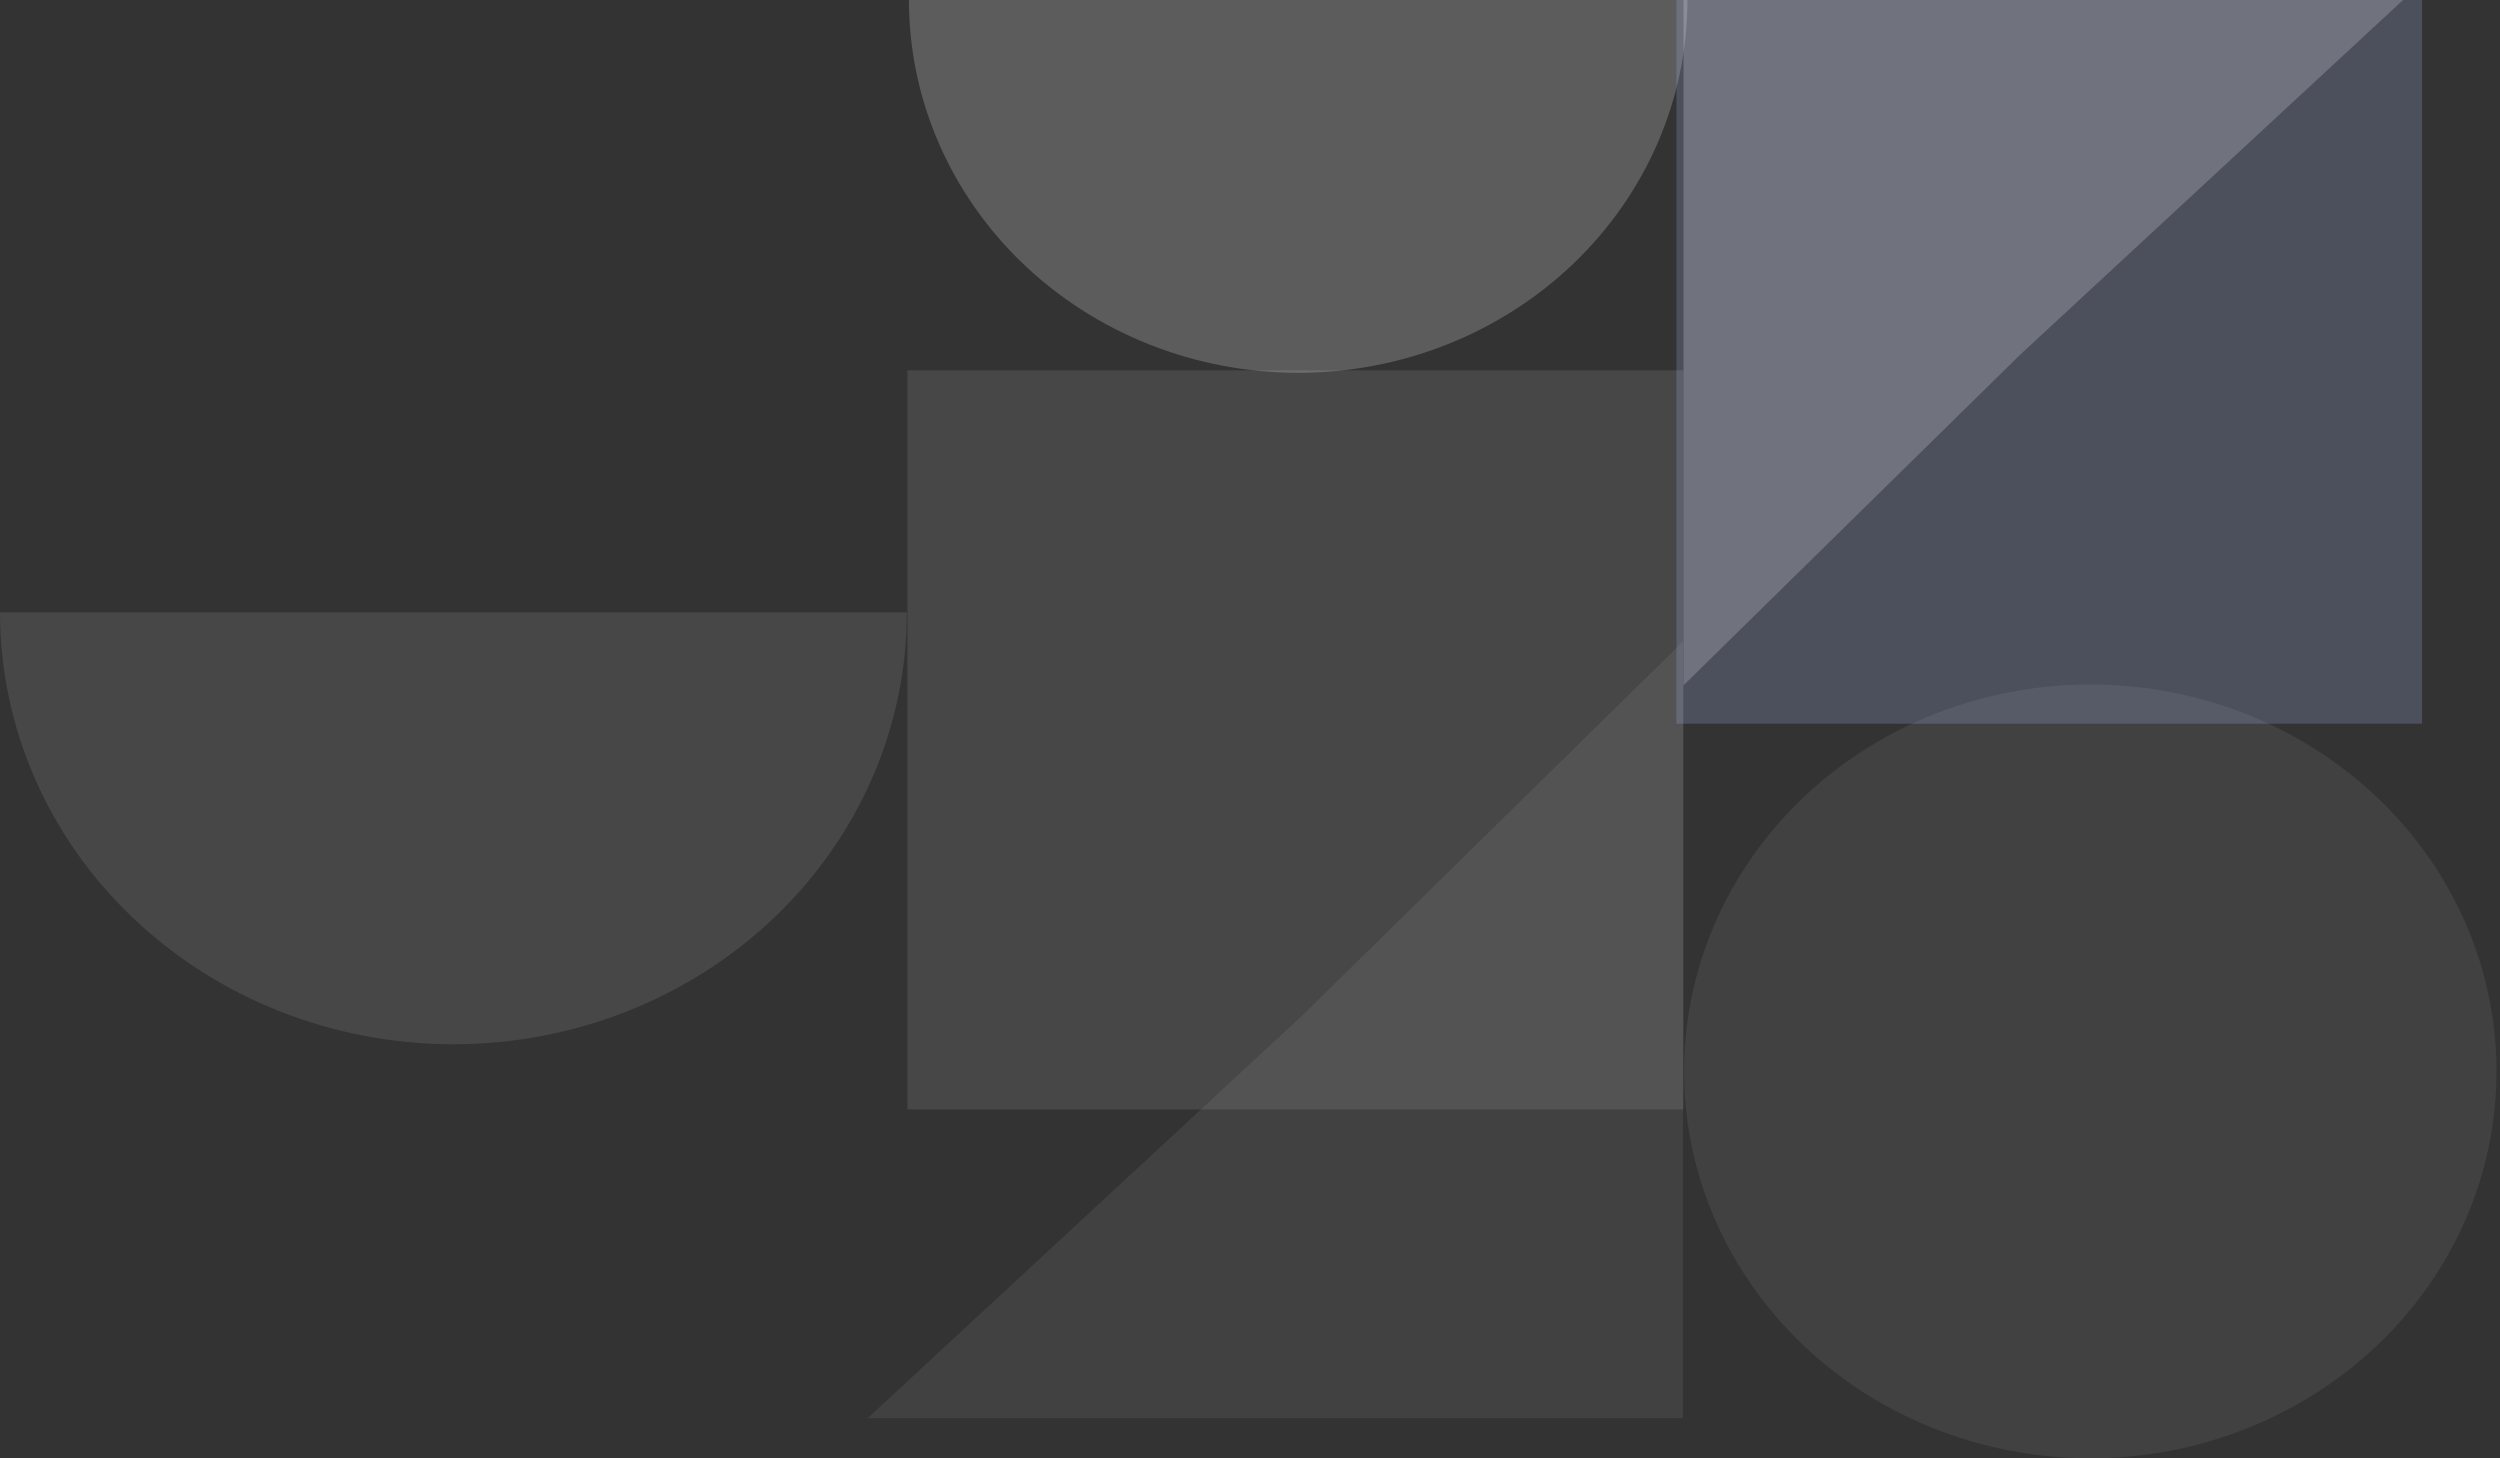 <svg width="228" height="133" viewBox="0 0 228 133" fill="none" xmlns="http://www.w3.org/2000/svg">
<rect x="0" y="0" width="228" height="133" fill="#333333" stroke="none"/>
<path opacity="0.2" d="M82.894 0C82.894 4.465 83.812 8.886 85.596 13.011C87.38 17.136 89.995 20.885 93.291 24.042C96.588 27.199 100.501 29.703 104.808 31.412C109.115 33.121 113.732 34 118.394 34C123.055 34 127.672 33.121 131.979 31.412C136.286 29.703 140.199 27.199 143.496 24.042C146.792 20.885 149.407 17.136 151.191 13.011C152.975 8.886 153.894 4.465 153.894 0L118.394 0L82.894 0Z" fill="white"/>
<path opacity="0.1" d="M82.705 55.85C82.705 61.022 81.635 66.144 79.557 70.922C77.479 75.701 74.433 80.043 70.593 83.7C66.753 87.358 62.195 90.259 57.178 92.238C52.16 94.217 46.783 95.236 41.353 95.236C35.922 95.236 30.545 94.217 25.528 92.238C20.511 90.259 15.952 87.358 12.112 83.7C8.272 80.043 5.226 75.701 3.148 70.922C1.07 66.144 0 61.022 0 55.85L41.353 55.85L82.705 55.85Z" fill="white"/>
<rect opacity="0.1" x="153.531" y="33.776" width="67.405" height="70.771" transform="rotate(90 153.531 33.776)" fill="white"/>
<path opacity="0.07" d="M79.127 129.338L118.745 92.637L153.492 58.51L153.492 129.338L79.127 129.338Z" fill="white"/>
<ellipse opacity="0.07" cx="190.635" cy="97.709" rx="35.288" ry="37.05" transform="rotate(90 190.635 97.709)" fill="white"/>
<rect opacity="0.2" x="220.893" width="66" height="68" transform="rotate(90 220.893 0)" fill="#B0C3FE"/>
<path opacity="0.2" d="M219.16 0L184.201 32.385L153.54 62.5L153.54 0L219.16 0Z" fill="white"/>
</svg>
